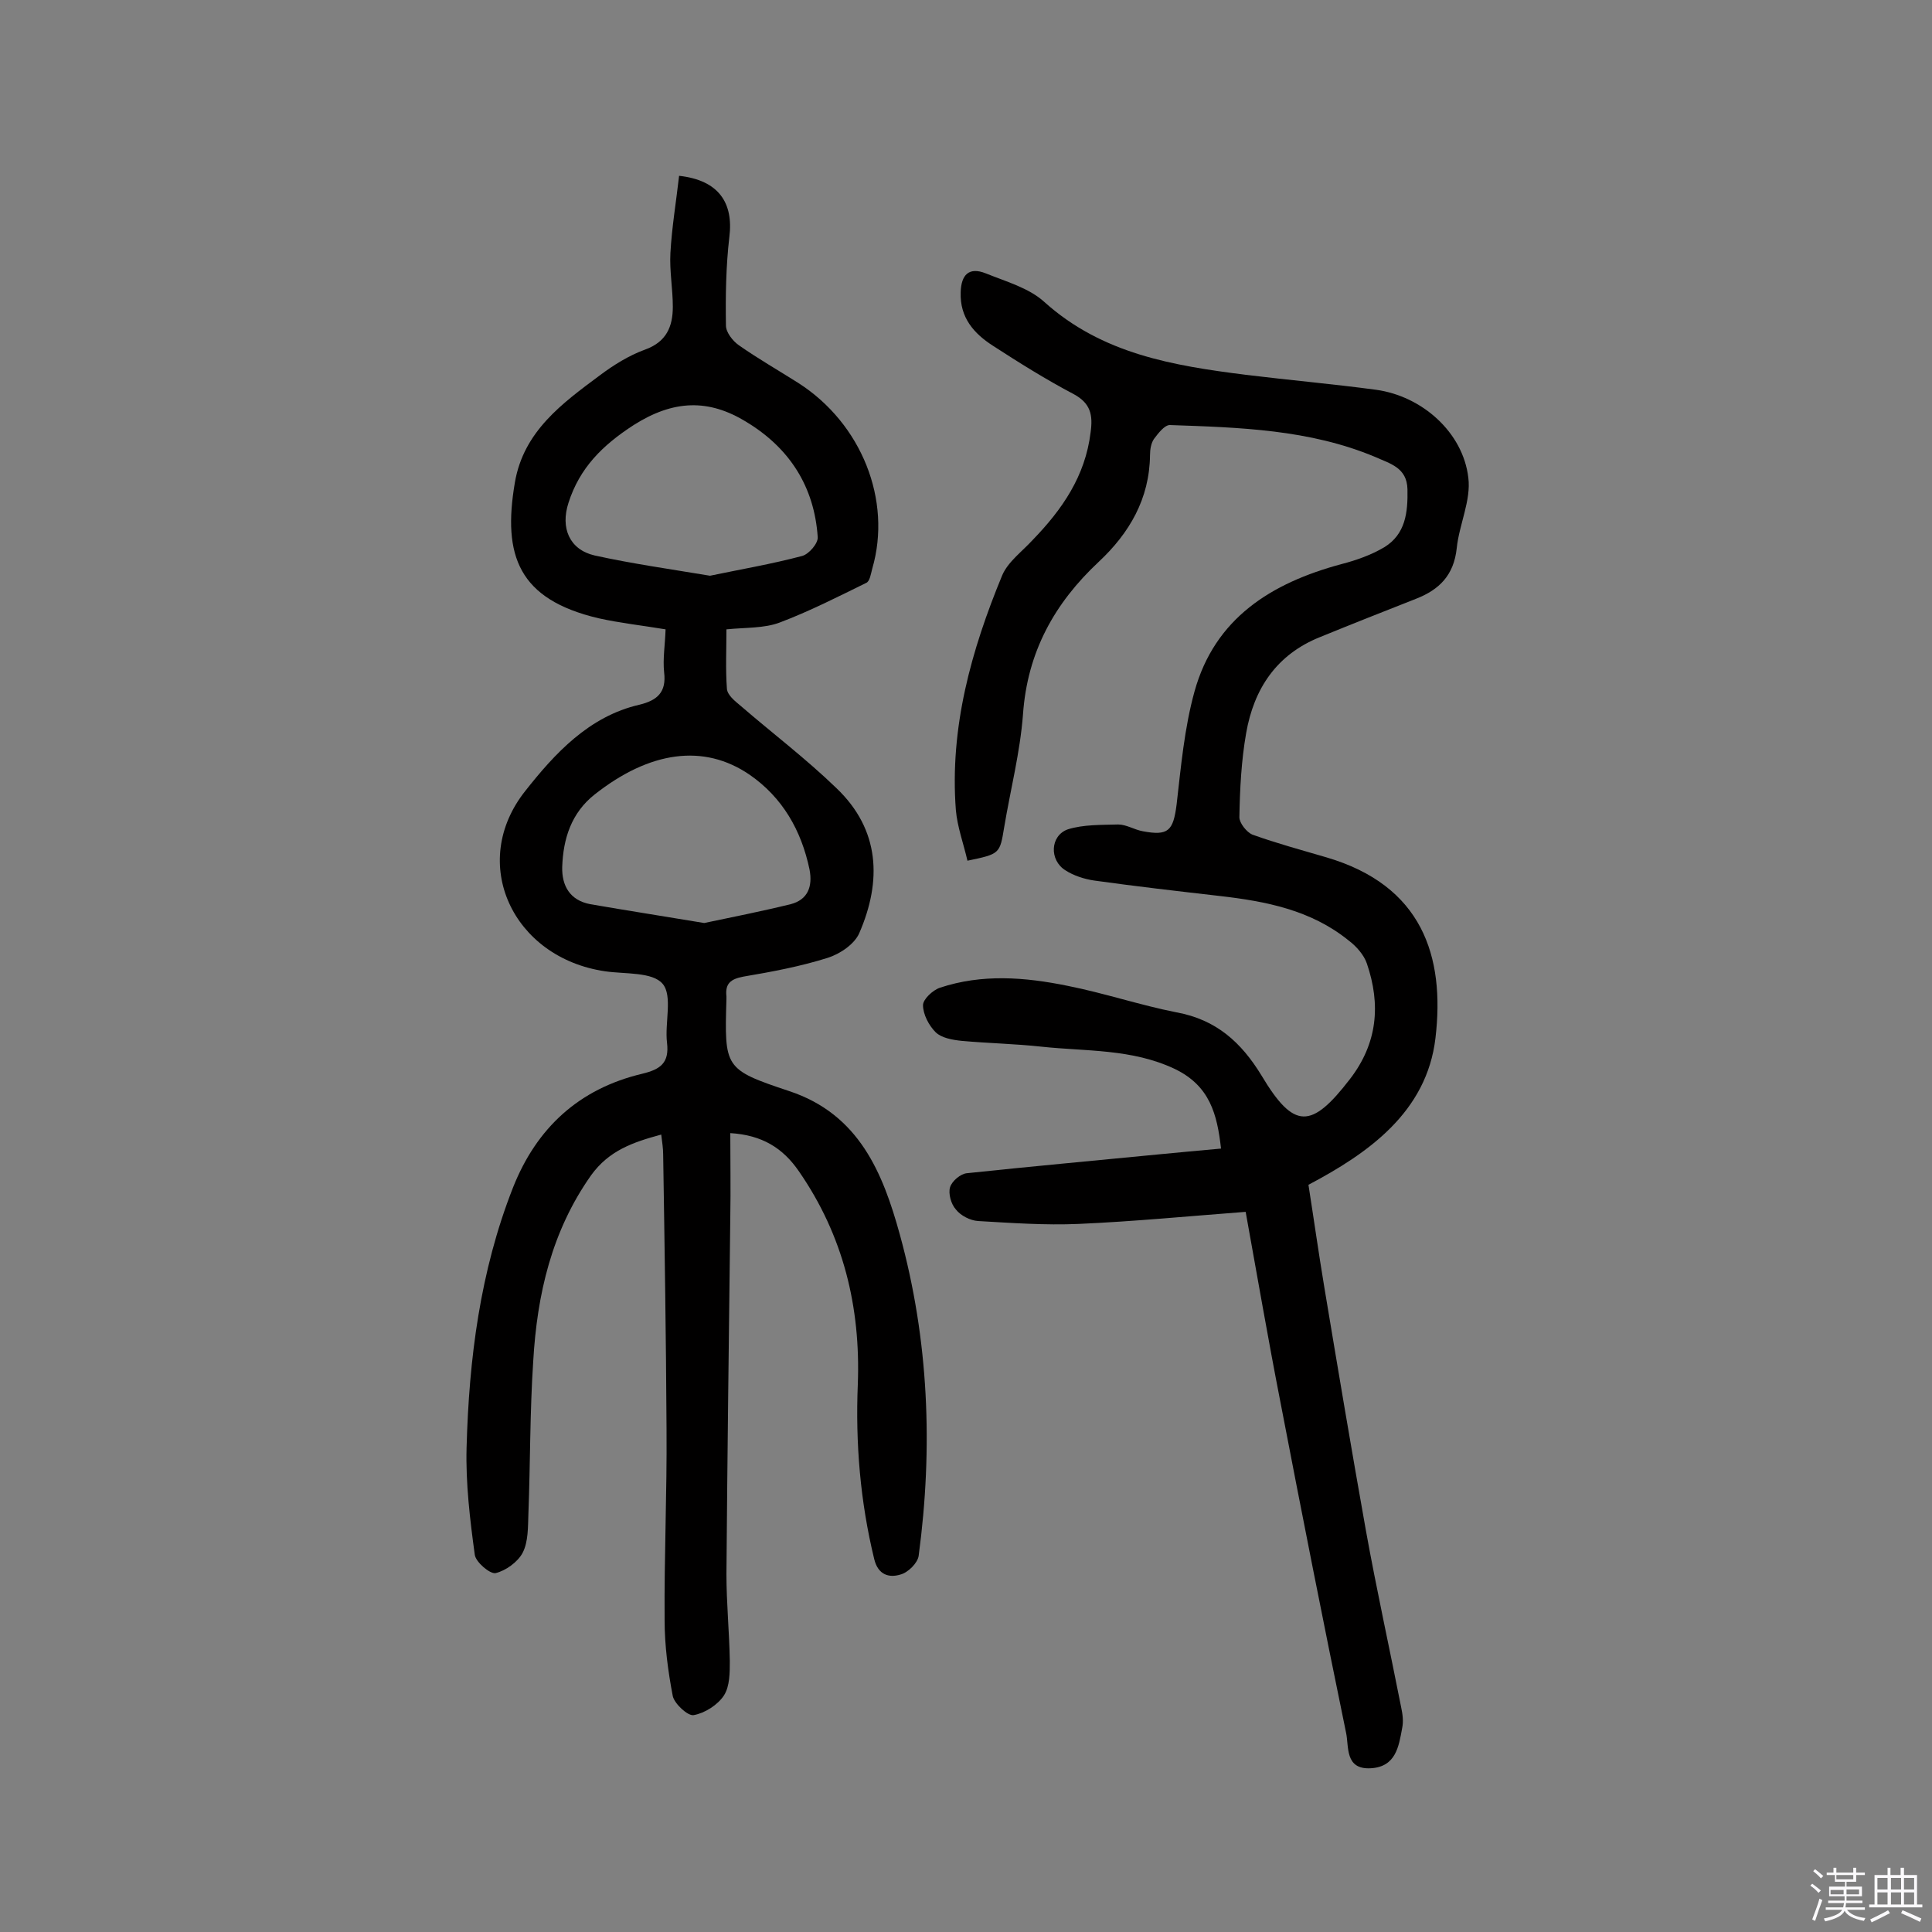 <svg enable-background="new 0 0 400 400" viewBox="0 0 400 400" xmlns="http://www.w3.org/2000/svg"><rect x="0" y="0" width="400" height="400" fill="#808080" stroke="none"/><path d="m374.8 390.4.4-.4c.7.5 1.3 1 1.8 1.4l-.5.5c-.5-.6-1.1-1.1-1.7-1.5zm1 7.3-.6-.3c.5-1.4 1.1-2.8 1.5-4.3.2.1.4.2.6.3-.5 1.3-1 2.8-1.5 4.3zm-.4-10.3.4-.4c.4.3 1 .8 1.7 1.4l-.5.5c-.4-.5-1-1-1.6-1.5zm2.5.3h1.7v-1h.6v1h3.5v-1h.6v1h1.8v.5h-1.8v1.4h-2v1h3.2v2h-3.2v.9h3.3v.5h-3.4c0 .3-.1.6-.1.9h4v.5h-3.7c.7.9 1.9 1.5 3.8 1.7-.1.2-.2.4-.3.6-2.1-.4-3.5-1.1-4-2.1-.4 1-1.8 1.7-4 2.2-.1-.2-.2-.4-.3-.6 2.1-.4 3.4-1 3.8-1.8h-3.4v-.5h3.6c.1-.3.1-.6.2-.9h-3.3v-.5h3.4c0-.3 0-.6 0-.9h-3.2v-2h3.3v-1h-2.1v-1.4h-1.7v-.5zm1.1 3.5v1h2.7c0-.3 0-.4 0-.4 0-.1 0-.2 0-.2 0-.1 0-.2 0-.3h-2.7zm1.2-3v.9h3.5v-.9zm4.7 3h-2.6v.6.4h2.6z" fill="#fbfafc"/><path d="m393.6 386.7h.6v1.5h2.7v6.1h1.1v.6h-11v-.6h1.1v-6.1h2.7v-1.5h.6v1.5h2.1v-1.5zm-2.7 8.8.4.6c-1.2.6-2.5 1.3-3.8 1.9-.1-.2-.2-.4-.3-.6 1.2-.6 2.5-1.2 3.7-1.9zm-2.2-6.7v2.4h2.1v-2.4zm0 3v2.5h2.1v-2.5zm2.8-3v2.4h2.1v-2.4zm0 3v2.5h2.1v-2.5zm6 6.1c-1.4-.7-2.7-1.3-3.9-1.8l.3-.6c1.5.6 2.7 1.2 3.9 1.7zm-1.2-9.1h-2.1v2.4h2.1zm-2.1 3v2.5h2.1v-2.5z" fill="#fbfafc"/><g fill="#010000"><path d="m151.2 234.6c0 6 .1 11.7 0 17.3-.3 24.7-.6 49.3-.8 74 0 6 .6 12 .7 18 0 2.4 0 5.2-1.2 7.1-1.3 2-4 3.7-6.3 4.1-1.2.2-3.9-2.3-4.3-3.9-1-5.2-1.7-10.5-1.7-15.8-.1-13.1.5-26.3.4-39.4-.1-19-.4-38-.7-57 0-1.2-.2-2.5-.4-4.1-5.9 1.6-10.8 3.3-14.5 8.4-8.2 11.6-11.2 24.7-12 38.5-.7 10.5-.6 21.1-1 31.6-.1 2.7 0 5.8-1.2 8.1-1 1.9-3.5 3.7-5.6 4.2-1.2.2-4.1-2.3-4.3-3.8-1-7.3-1.9-14.8-1.7-22.2.5-18.4 2.8-36.5 9.6-53.8 4.9-12.4 13.7-20.5 26.8-23.6 3.7-.9 5.6-2.2 5.1-6.4-.5-4.1 1.2-9.7-.9-12.2s-7.7-2-11.9-2.6c-19.2-2.8-28.4-22.5-16.5-37.4 6-7.6 13.1-15.4 23.6-17.8 3.7-.9 5.6-2.6 5.1-6.7-.3-2.8.2-5.7.3-8.9-4.8-.8-9.4-1.3-13.9-2.3-16.5-3.9-19.9-12.9-17.3-28.1 1.8-10.6 9.8-16.4 17.6-22.2 2.8-2.1 6-4.1 9.3-5.3 4.5-1.6 5.8-4.8 5.8-8.9 0-3.7-.7-7.4-.5-11.1.3-5.4 1.2-10.7 1.8-16 8.2.9 11.3 5.6 10.4 12.7-.7 6-.8 12.2-.7 18.3 0 1.4 1.4 3.2 2.7 4.1 4 2.8 8.2 5.2 12.3 7.8 13.1 8.4 19.4 24.3 15.3 38.4-.3 1.1-.5 2.7-1.3 3-5.9 2.9-11.8 5.9-17.9 8.2-3.2 1.2-7 1-11 1.4 0 4.2-.2 8.3.1 12.3.1 1.3 1.6 2.5 2.8 3.5 6.6 5.7 13.6 11 19.9 17.1 9 8.6 9.4 19.2 4.7 30-1 2.3-4 4.3-6.5 5.1-5.7 1.8-11.6 2.9-17.5 3.9-2.6.5-3.8 1.4-3.5 4.1v.5c-.4 14.3-.5 14.6 13 19.1 14.5 4.8 19.4 17 22.9 29.7 6 21.8 6.9 44.1 3.9 66.5-.2 1.5-2.2 3.5-3.8 3.9-2.3.7-4.6.1-5.4-3.2-2.9-11.9-3.9-24-3.4-36.2.6-16-3-30.8-12.2-44.1-3.3-4.8-7.6-7.5-14.2-7.9zm-4.2-115.4c6.2-1.3 12.7-2.4 19.1-4.1 1.4-.4 3.3-2.6 3.2-3.9-.7-10.4-5.8-18.4-14.7-23.8-7.9-4.9-15.2-4.6-23.4.6-6.5 4.2-11.2 8.9-13.5 16.1-1.7 5.2.2 9.7 5.4 10.9 7.7 1.7 15.5 2.8 23.9 4.2zm-1.2 71.9c5.7-1.2 11.8-2.4 17.9-3.9 3.5-.9 4.6-3.6 3.9-7.2-1.7-8.1-5.6-14.9-12.4-19.6-9.5-6.5-20.7-4.9-32.1 4.1-4.8 3.8-6.5 9.1-6.7 15-.1 3.9 1.6 6.9 5.8 7.7 7.5 1.3 15.2 2.5 23.6 3.9z"/><path d="m270.9 245.3c1.1 7 2.1 14.1 3.3 21.3 2.8 16.8 5.6 33.5 8.6 50.3 2.2 12.2 4.9 24.4 7.3 36.6.3 1.4.5 2.9.2 4.3-.7 3.8-1.3 8-6.5 8.3-5.4.3-4.5-4.5-5.1-7.3-4.7-22.8-9.2-45.6-13.6-68.5-2.6-13.3-4.9-26.7-7.2-39.4-11.9.9-23.2 2-34.6 2.5-6.9.3-13.9-.2-20.8-.6-1.6-.1-3.6-1.1-4.6-2.4-1-1.1-1.6-3.3-1.2-4.6s2.2-2.8 3.5-2.9c13.2-1.4 26.4-2.6 39.7-3.9 4.2-.4 8.4-.8 12.9-1.2-.8-7.1-2.3-13-9.6-16.5-8.9-4.2-18.3-3.6-27.6-4.6-5.5-.6-11-.7-16.5-1.2-1.9-.2-4.2-.6-5.4-1.8-1.4-1.4-2.6-3.7-2.6-5.6 0-1.2 2-3.1 3.5-3.6 8.7-2.9 17.6-2.2 26.4-.4 7.6 1.5 15 4 22.6 5.5 8.2 1.5 13.4 6.2 17.6 13.1 6.7 11.2 10.3 11.1 18.3.7 5.7-7.4 6.4-15.4 3.5-23.9-.6-1.8-2.2-3.6-3.8-4.8-7.8-6.3-17.1-8.1-26.7-9.2-8.7-1-17.4-2-26-3.2-2-.3-4.2-1-5.9-2.1-3.4-2.1-3.2-7.2.5-8.5 3.2-1 6.9-.9 10.4-1 1.7 0 3.4 1.1 5.1 1.4 5.3 1 6.3-.1 7-5.5.9-7.8 1.6-15.8 3.7-23.4 4.2-15.2 15.9-22.5 30.4-26.4 3.1-.8 6.2-1.9 8.9-3.5 4.4-2.7 4.9-7.2 4.8-12-.1-4.5-3.6-5.3-6.7-6.7-13.6-5.7-28.1-6.1-42.5-6.6-1.1 0-2.4 1.7-3.3 2.9-.6.9-.8 2.2-.8 3.3-.1 9.1-4.3 16.2-10.6 22.1-9.2 8.6-14.8 18.7-15.7 31.6-.6 7.9-2.6 15.6-3.9 23.4-.9 5.5-.9 5.5-7.6 6.9-.8-3.5-2.1-7-2.4-10.5-1.3-17.1 3.2-33.1 9.6-48.6 1.2-2.8 4.1-4.9 6.3-7.3 6.1-6.3 10.9-13.2 12-22.3.5-3.6 0-6-3.5-7.9-5.7-3-11.3-6.5-16.7-10-3.9-2.5-6.9-5.8-6.7-11.1.1-3.6 1.7-5.3 5.2-3.9 4.2 1.7 8.9 3 12.1 5.9 12 10.8 26.7 13.2 41.7 15.1 9 1.1 18.1 1.9 27 3.1 9.5 1.3 18 8.8 19.1 18.2.6 4.7-1.9 9.7-2.4 14.6-.6 5.6-3.6 8.6-8.5 10.5-6.6 2.6-13.2 5.2-19.8 7.9-9 3.6-13.7 10.7-15.3 19.9-1 5.7-1.3 11.6-1.4 17.4 0 1.2 1.5 3.1 2.7 3.6 5 1.8 10.2 3.2 15.3 4.7 19.8 5.8 24.6 20.4 22.6 37.4-1.8 15.4-14 23.9-26.3 30.4z"/></g></svg>